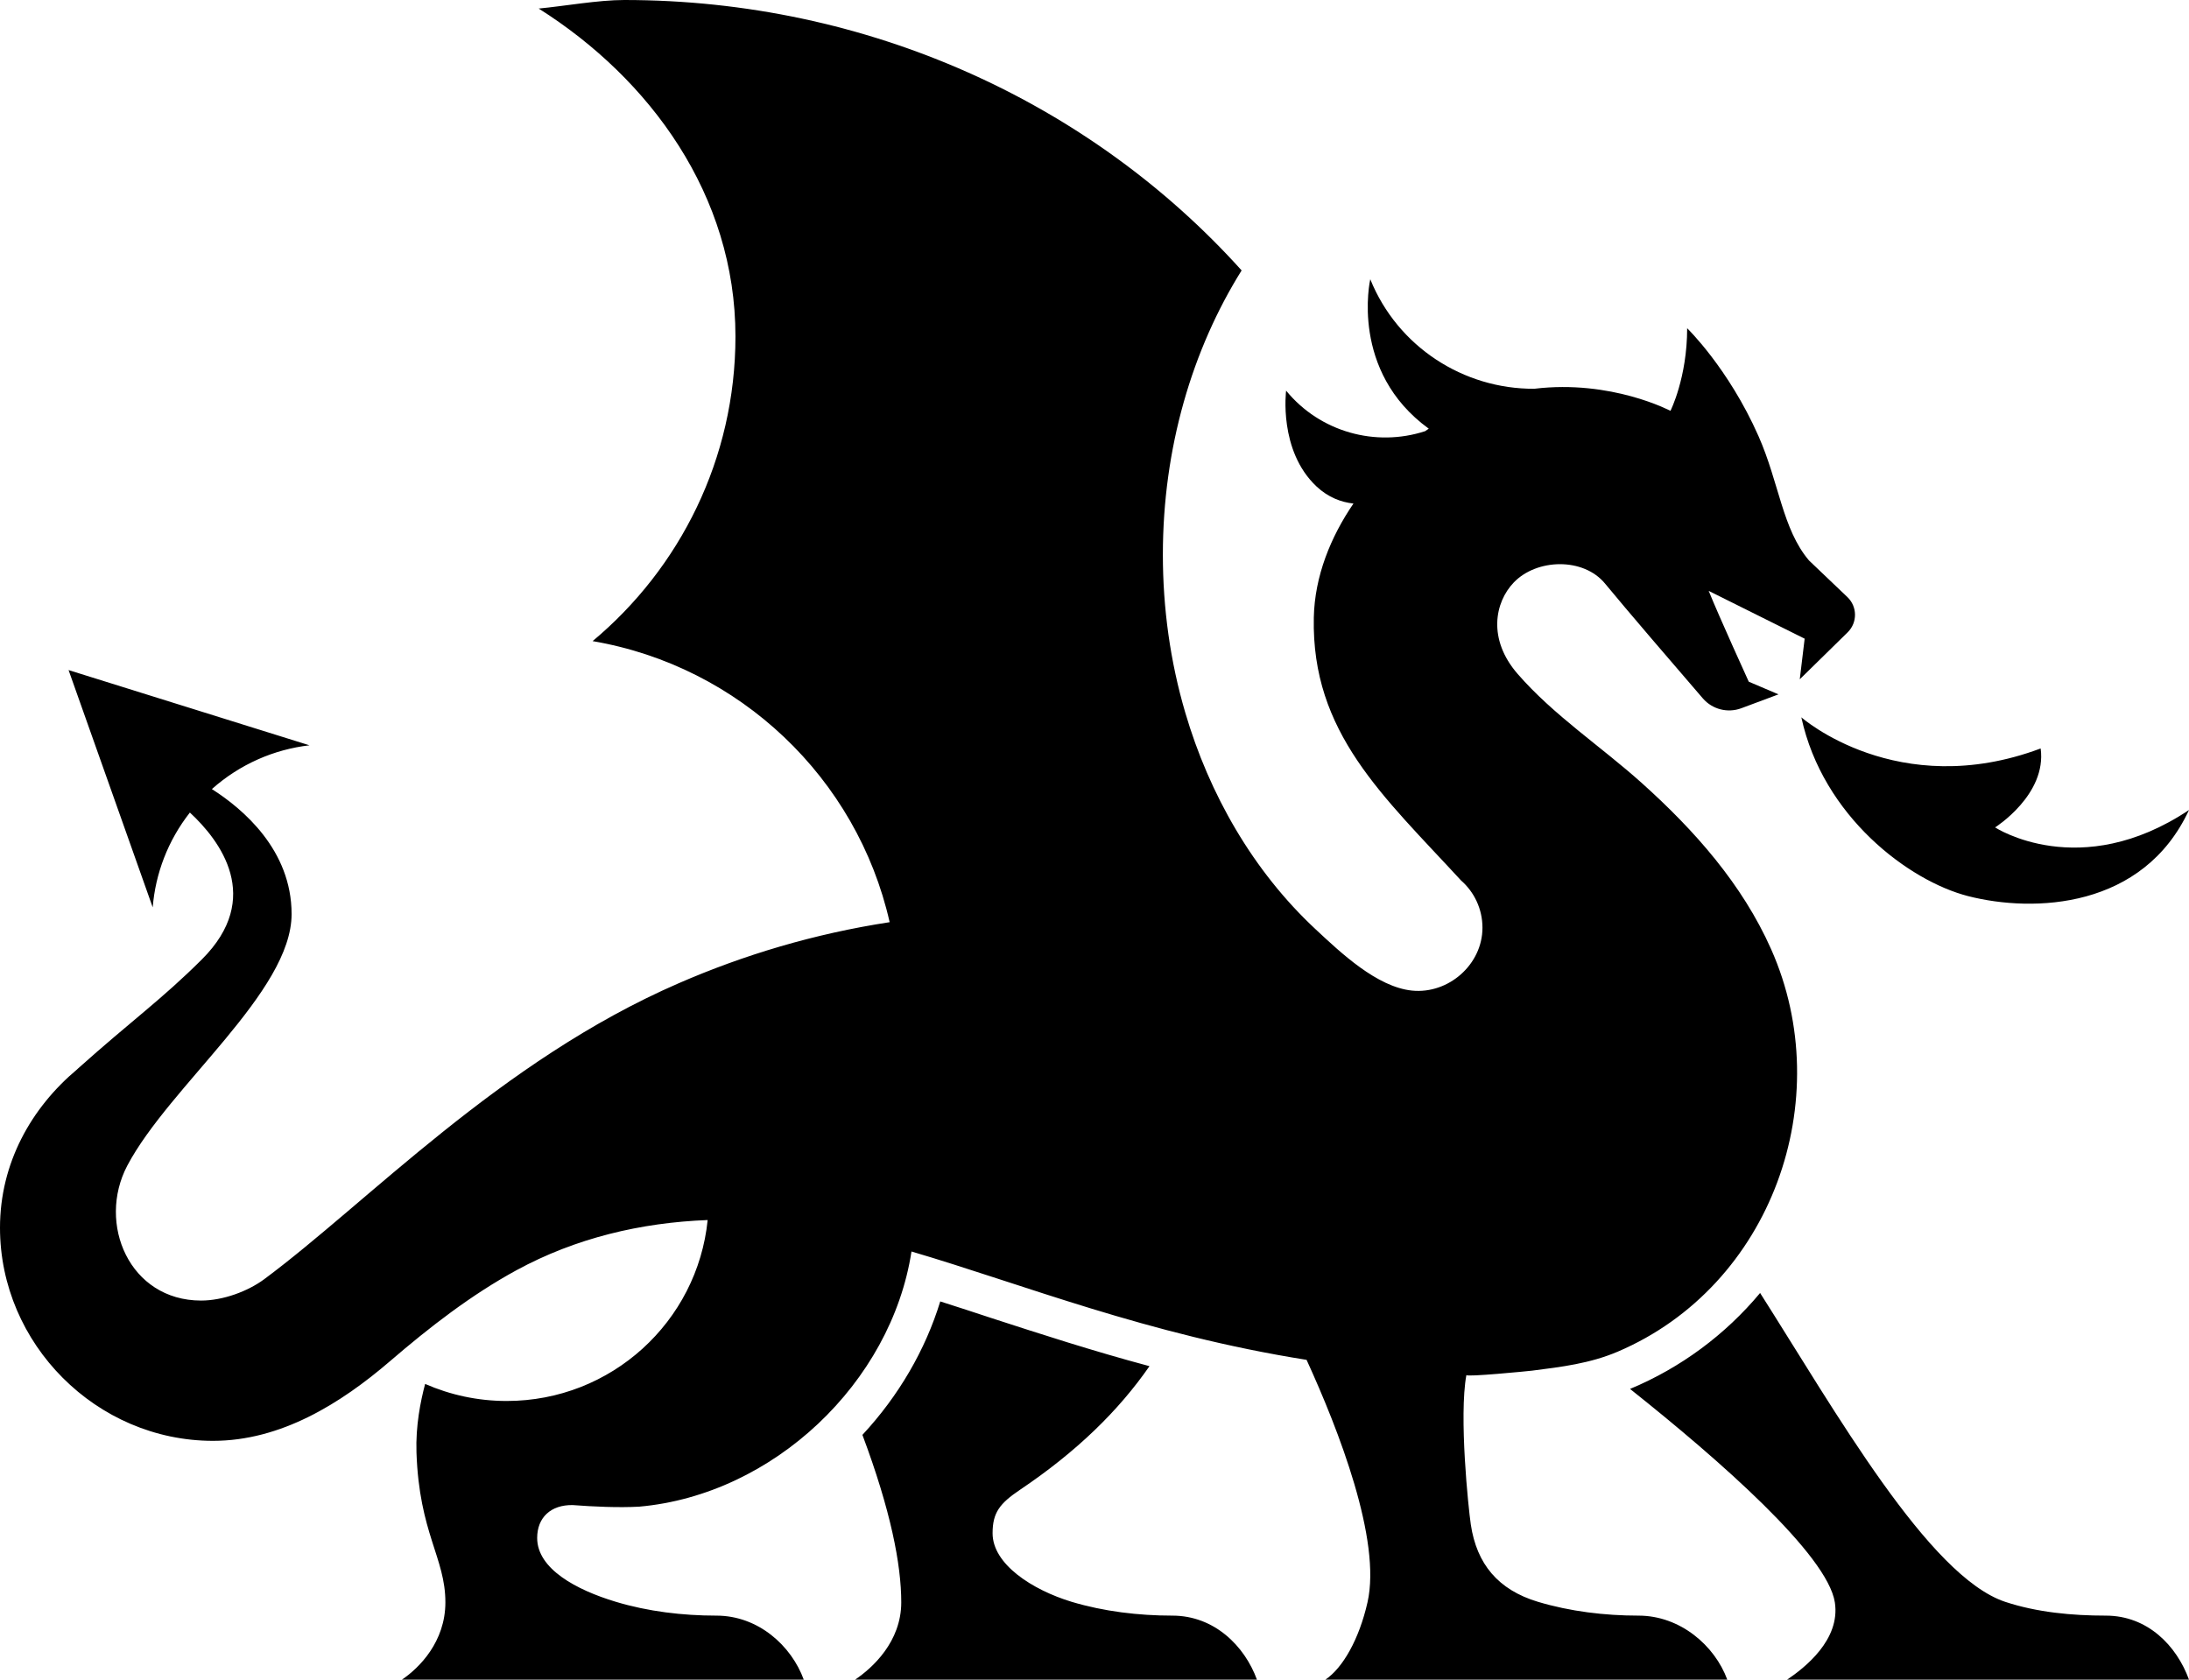 <svg width="43" height="33" viewBox="0 0 43 33" fill="none" xmlns="http://www.w3.org/2000/svg">
<path d="M24.691 33H16.797C17.138 32.77 17.704 32.256 17.704 31.481C17.704 30.735 17.497 29.675 16.941 28.191C17.654 27.424 18.178 26.522 18.47 25.569C18.802 25.675 19.142 25.785 19.491 25.901C20.432 26.206 21.453 26.539 22.58 26.841C21.972 27.718 21.149 28.521 20.039 29.268C19.636 29.539 19.498 29.72 19.498 30.124C19.498 30.73 20.272 31.234 21.052 31.471C21.683 31.66 22.365 31.742 23.029 31.742C23.852 31.742 24.448 32.335 24.691 33ZM36.29 11.731L35.535 11.011C35.013 10.396 34.949 9.486 34.543 8.567C33.952 7.232 33.142 6.449 33.142 6.449C33.142 7.422 32.814 8.072 32.814 8.072C32.814 8.072 31.653 7.455 30.139 7.638C28.749 7.646 27.454 6.813 26.918 5.488L26.917 5.486C26.917 5.486 26.917 5.486 26.917 5.487C26.917 5.486 26.917 5.486 26.917 5.486C26.917 5.487 26.917 5.487 26.917 5.487C26.913 5.503 26.512 7.294 28.066 8.422C28.042 8.438 28.018 8.454 27.995 8.471C27.024 8.788 25.93 8.489 25.264 7.675C25.264 7.675 25.264 7.676 25.265 7.676L25.264 7.675C25.264 7.675 25.11 8.852 25.862 9.558C26.093 9.774 26.347 9.867 26.587 9.893C26.139 10.549 25.825 11.32 25.808 12.133C25.76 14.398 27.172 15.637 28.701 17.299C28.958 17.524 29.121 17.857 29.121 18.227C29.121 18.948 28.455 19.534 27.738 19.462C27.047 19.393 26.331 18.712 25.846 18.26C24.615 17.114 23.754 15.605 23.283 14.001C22.987 12.995 22.843 11.946 22.843 10.898C22.843 8.802 23.419 6.868 24.39 5.313C21.423 2.017 17.052 0 12.262 0C11.749 0 11.082 0.121 10.582 0.168C12.771 1.55 14.447 3.836 14.447 6.61C14.447 9.014 13.355 11.165 11.641 12.596C14.53 13.089 16.836 15.288 17.476 18.118C15.995 18.345 14.61 18.761 13.327 19.32C9.823 20.843 7.218 23.628 5.188 25.134C4.867 25.371 4.381 25.552 3.95 25.552C2.543 25.552 1.902 24.04 2.5 22.902C3.325 21.339 5.728 19.488 5.728 17.958C5.728 16.699 4.771 15.891 4.162 15.503C4.715 15.012 5.386 14.723 6.079 14.643L1.347 13.165L3 17.827C3.053 17.165 3.297 16.516 3.73 15.964C4.324 16.514 5.177 17.641 3.966 18.849C3.17 19.642 2.603 20.036 1.531 20.994C1.526 20.998 1.522 21.003 1.518 21.007C0.613 21.765 0 22.851 0 24.122C0 26.406 1.895 28.308 4.185 28.308C5.516 28.308 6.69 27.578 7.666 26.739C8.436 26.077 9.254 25.441 10.149 24.954C11.31 24.323 12.59 24.02 13.901 23.97C13.699 25.967 12.009 27.525 9.953 27.525C9.383 27.525 8.842 27.405 8.351 27.19C8.26 27.534 8.164 28.012 8.181 28.534C8.235 30.127 8.749 30.602 8.749 31.481C8.749 32.256 8.236 32.77 7.895 33H15.789C15.546 32.334 14.896 31.742 14.073 31.742C13.411 31.742 12.729 31.661 12.096 31.47C11.316 31.235 10.552 30.822 10.552 30.216C10.552 29.812 10.823 29.563 11.25 29.57C11.654 29.601 12.152 29.624 12.558 29.601C15.192 29.367 17.508 27.164 17.905 24.588C20.105 25.236 22.535 26.22 25.666 26.717C26.296 28.094 27.14 30.26 26.863 31.48C26.698 32.208 26.377 32.77 26.035 33H33.93C33.686 32.334 33.009 31.742 32.186 31.742C31.524 31.742 30.842 31.66 30.209 31.47C29.43 31.235 29.008 30.73 28.892 29.951C28.844 29.626 28.657 27.825 28.805 27.015C28.798 27.058 30.009 26.94 30.096 26.929C30.679 26.855 31.233 26.788 31.778 26.556C34.806 25.264 36.104 21.604 34.792 18.65C34.225 17.372 33.286 16.313 32.253 15.386C31.454 14.668 30.517 14.053 29.811 13.239C29.218 12.557 29.364 11.831 29.736 11.444C30.186 10.974 31.105 10.947 31.531 11.468C31.943 11.97 32.941 13.131 33.45 13.721C33.636 13.937 33.937 14.014 34.205 13.915L34.936 13.642L34.352 13.393C34.352 13.393 33.774 12.126 33.565 11.609L35.45 12.548L35.354 13.346L36.297 12.421C36.489 12.23 36.486 11.918 36.29 11.731ZM35.105 33H43C42.758 32.335 42.189 31.742 41.366 31.742C40.704 31.742 40.015 31.678 39.389 31.471C37.885 30.97 36.05 27.722 34.575 25.403C33.893 26.221 33.018 26.872 32.02 27.288C33.787 28.693 35.898 30.548 36.043 31.481C36.157 32.218 35.446 32.77 35.105 33ZM38.661 17.606C39.952 17.936 42.1 17.855 43 15.914C40.855 17.345 39.191 16.256 39.191 16.256C39.191 16.256 40.21 15.614 40.086 14.705C37.273 15.758 35.385 14.093 35.385 14.093C35.807 16.042 37.501 17.309 38.661 17.606Z" fill="black"/>
</svg>
